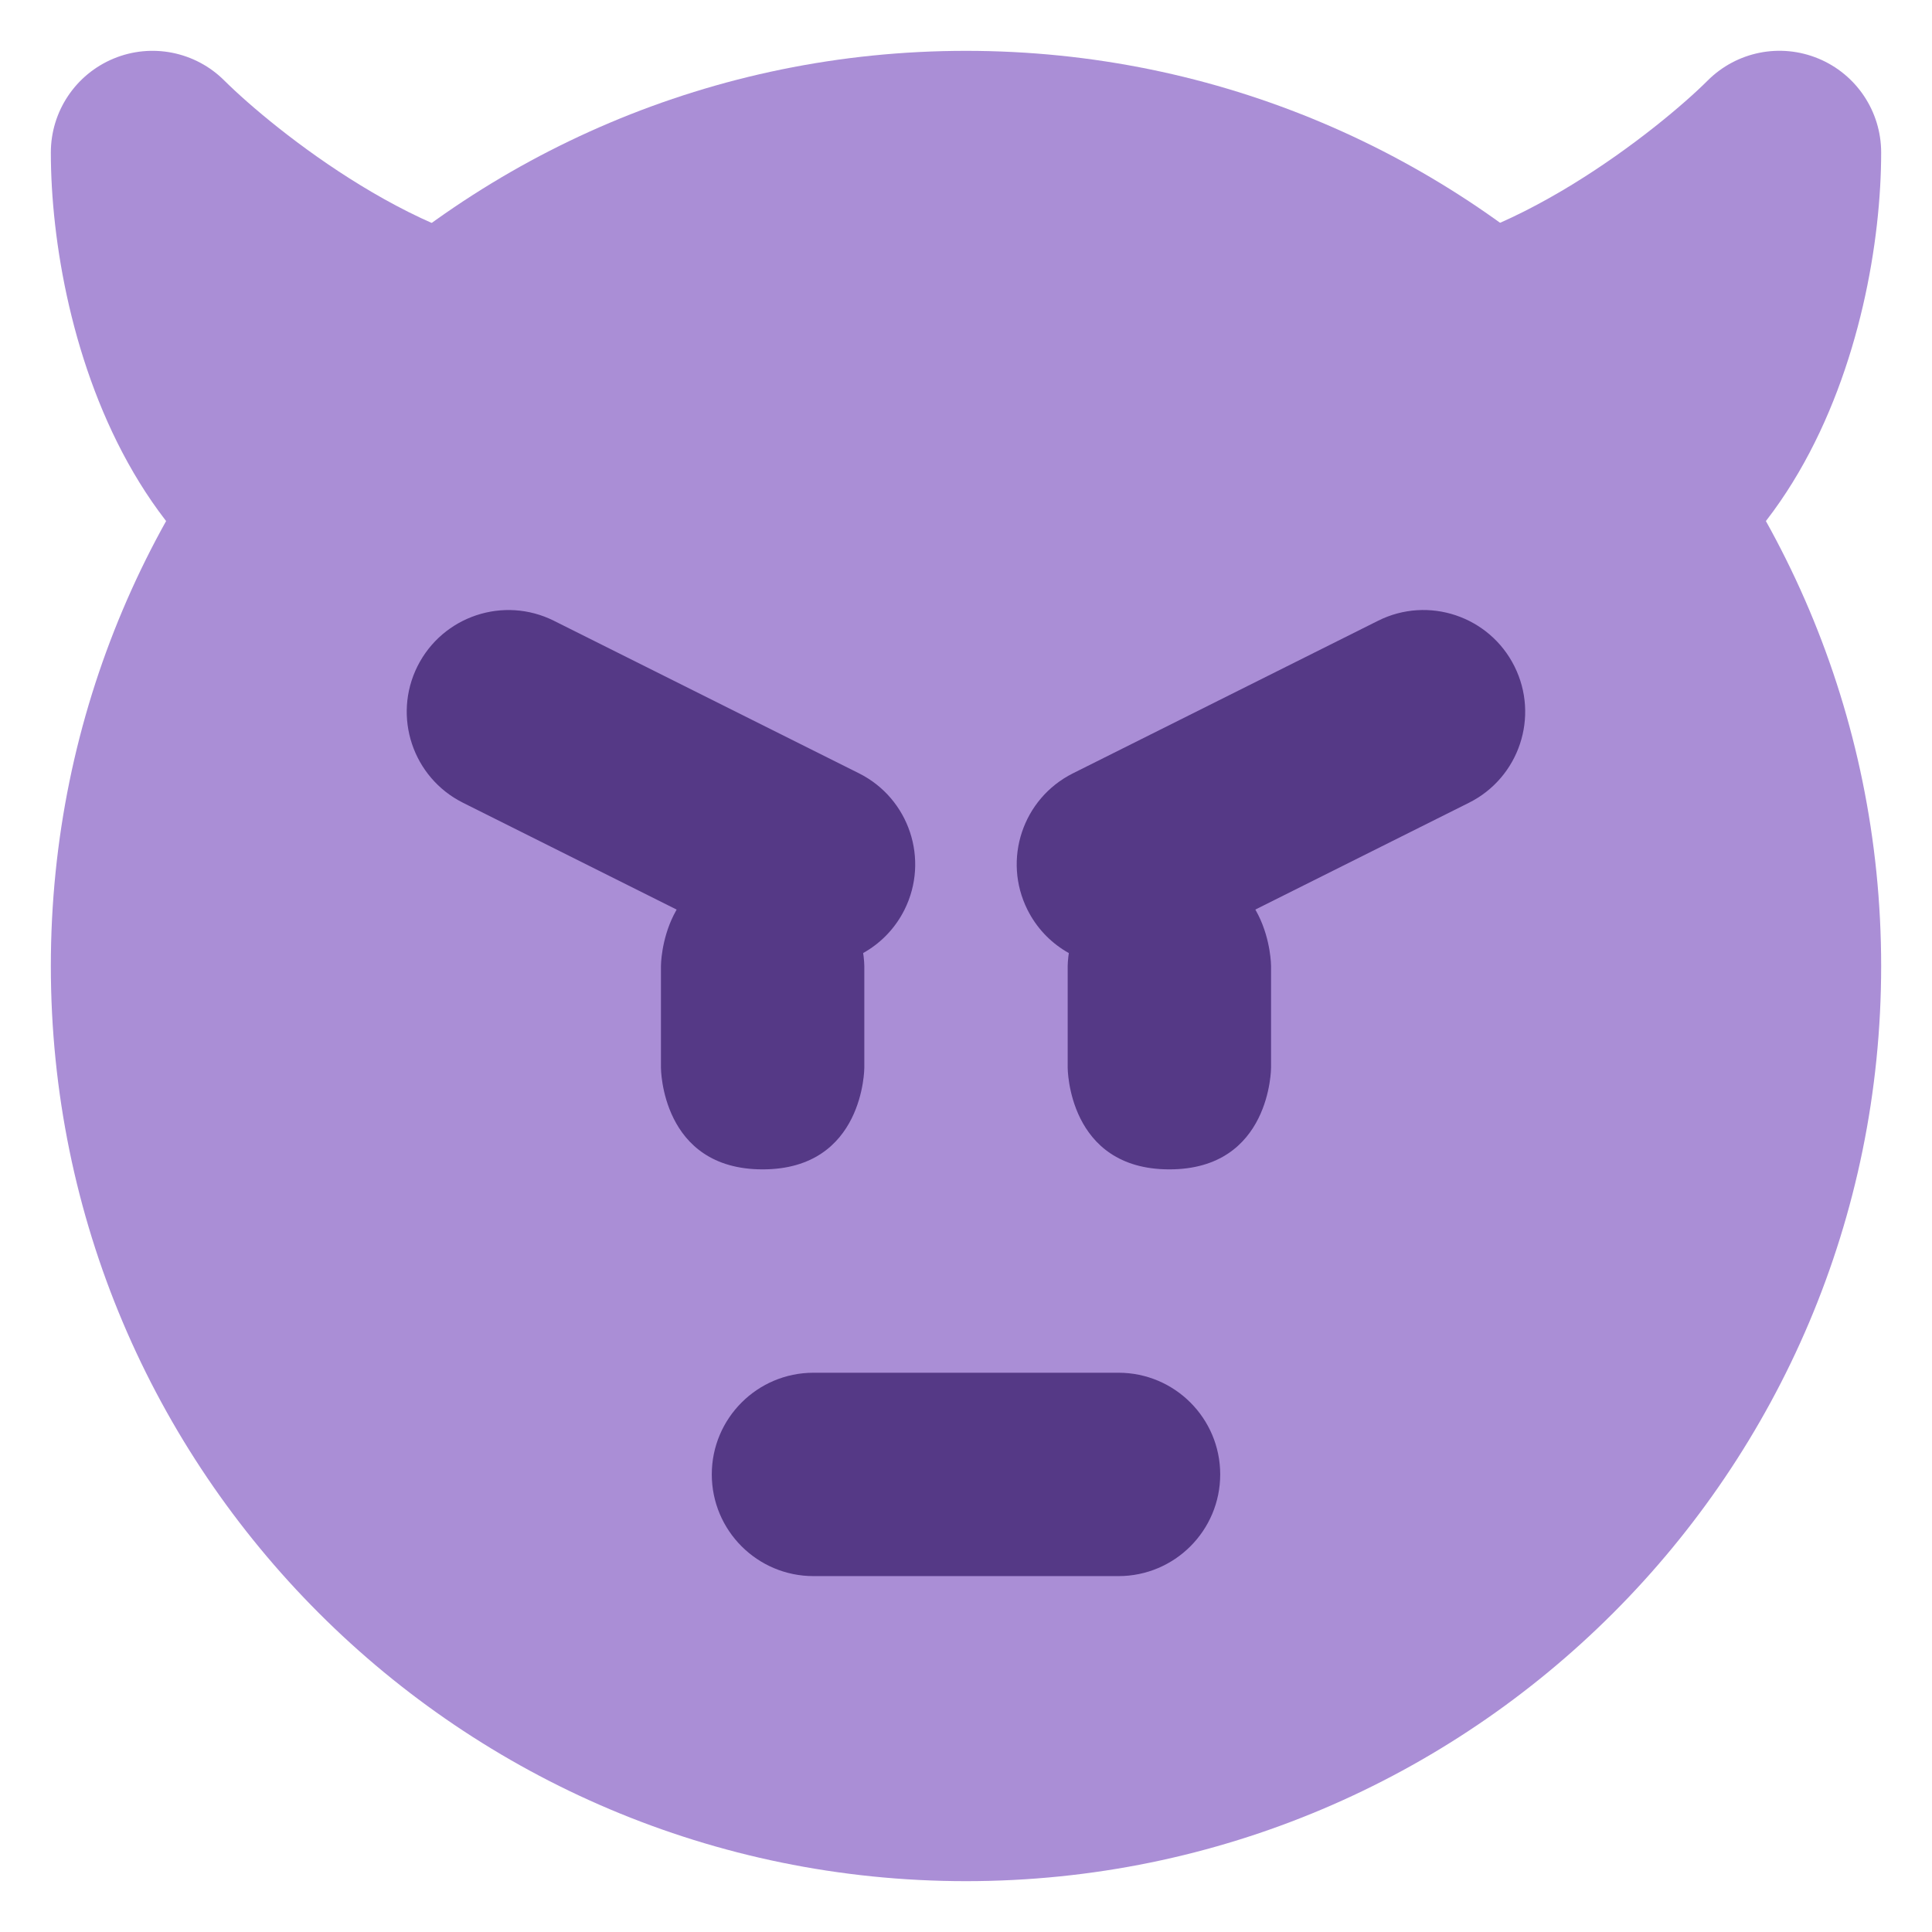 <svg xmlns="http://www.w3.org/2000/svg" viewBox="0 0 47.5 47.5" enable-background="new 0 0 47.5 47.5" xmlns:xlink="http://www.w3.org/1999/xlink"><defs><clipPath id="0"><path d="m0 38h38v-38h-38v38"/></clipPath></defs><g transform="matrix(1.25 0 0-1.25 0 47.5)"><g clip-path="url(#0)"><g fill="#aa8ed6"><path d="m0 0c0-9.941-8.06-18-18-18-9.941 0-18 8.06-18 18 0 9.941 8.06 18 18 18 9.941 0 18-8.06 18-18" transform="translate(37 19)"/><path d="m0 0c-2.58 0-5.631 2.466-6.586 3.414-.571.572-1.433.744-2.179.434-.748-.31-1.235-1.039-1.235-1.848 0-3.459 1.672-10 8-10 .757 0 1.45.428 1.789 1.105l2 4c.31.621.277 1.357-.088 1.946-.364.59-1.01.949-1.701.949" transform="translate(11 33)"/><path d="m0 0c-.75.311-1.607.139-2.18-.434-.885-.885-3.997-3.414-6.586-3.414-.693 0-1.337-.359-1.701-.948-.364-.59-.397-1.326-.088-1.946l2-4c.339-.677 1.032-1.106 1.789-1.106 6.329 0 8 6.541 8 10 0 .809-.487 1.538-1.234 1.848" transform="translate(35.766 36.848)"/></g><g fill="#553986"><path d="m0 0c-.301 0-.606.068-.893.211l-6 3c-.988.495-1.388 1.696-.895 2.684.495.988 1.696 1.389 2.684.895l6-3c.988-.495 1.388-1.696.895-2.684-.351-.701-1.058-1.106-1.791-1.106" transform="translate(15.999 19)"/><path d="m0 0h-6c-1.104 0-2 .896-2 2 0 1.104.896 2 2 2h6c1.104 0 2-.896 2-2 0-1.104-.896-2-2-2" transform="translate(22 7)"/><path d="m0 0c-.734 0-1.44.405-1.791 1.106-.494.988-.094 2.189.895 2.684l6 3c.989.496 2.19.091 2.683-.895.494-.988.094-2.189-.894-2.684l-6-3c-.288-.143-.593-.211-.893-.211" transform="translate(22 19)"/></g><path d="m0 0c0 0 0 2 2 2 2 0 2-2 2-2v-2c0 0 0-2-2-2-2 0-2 2-2 2v2" fill="#553986" transform="translate(21 19)" id="1"/><use transform="translate(-8)" xlink:href="#1"/></g></g></svg>